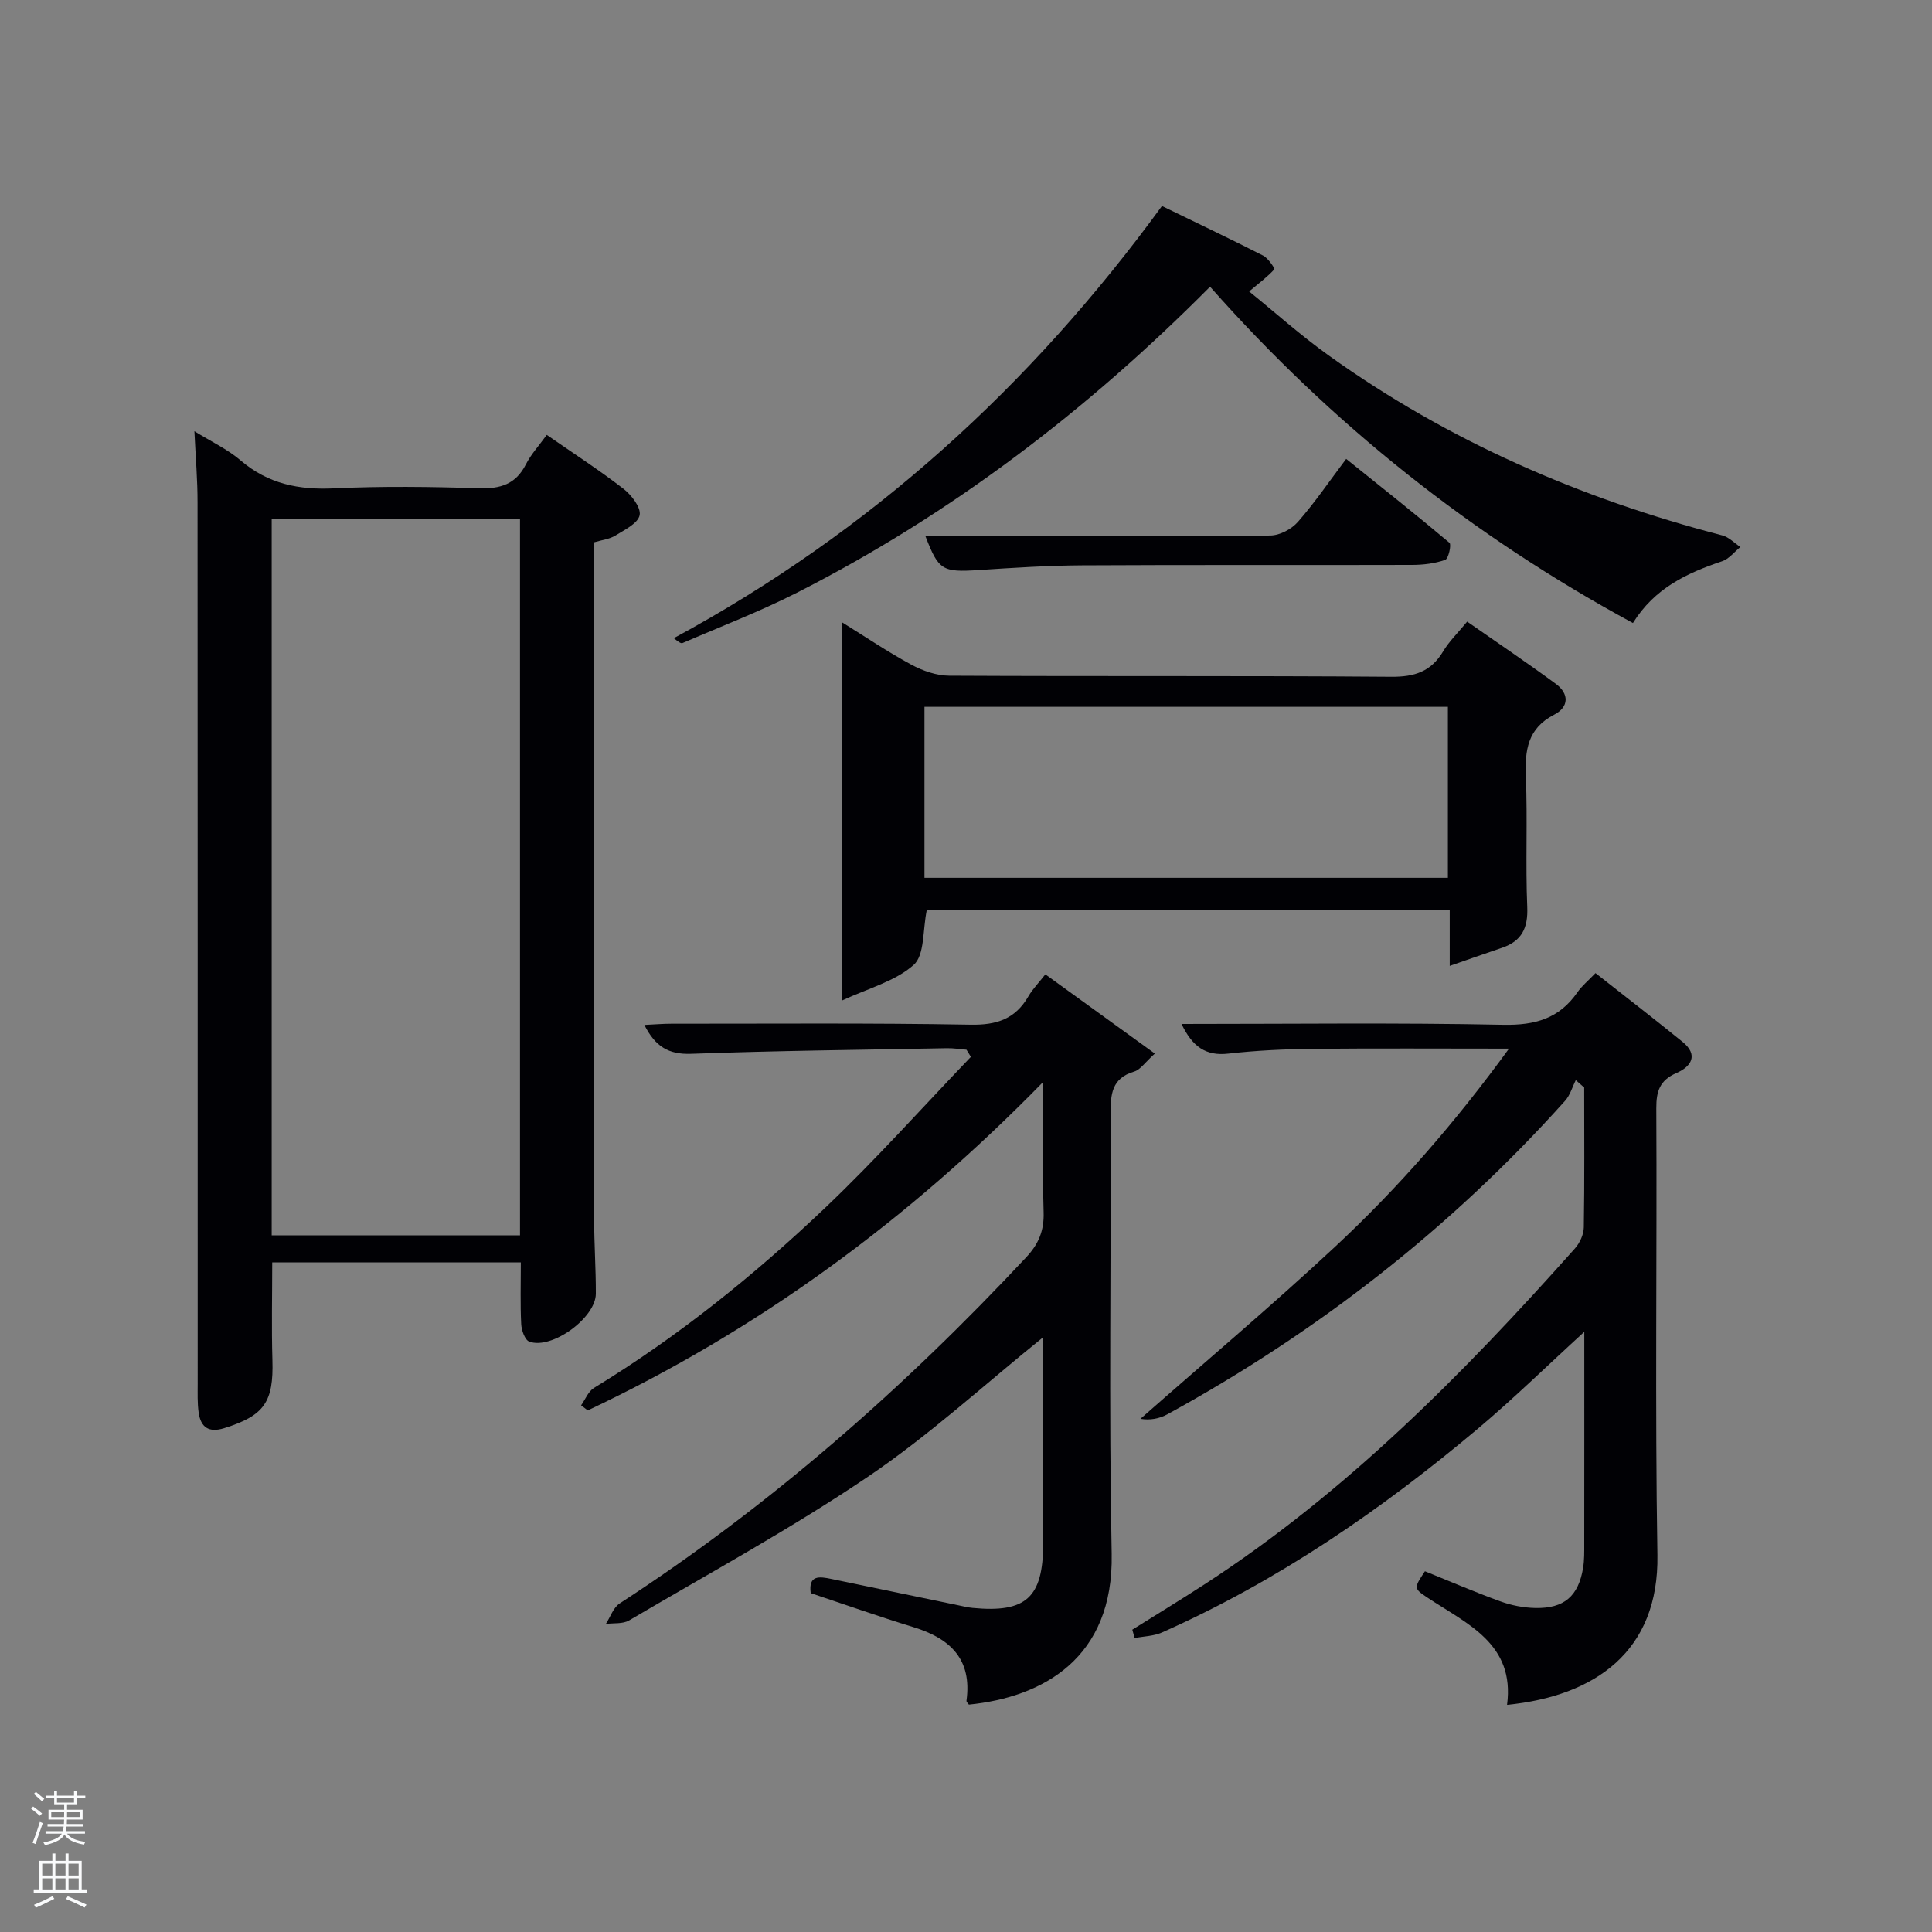 <svg enable-background="new 0 0 400 400" viewBox="0 0 400 400" xmlns="http://www.w3.org/2000/svg"><rect x="0" y="0" width="400" height="400" fill="#808080" stroke="none"/><path d="m6.44 374.46.42-.45c.65.47 1.27.95 1.85 1.44l-.45.49c-.65-.56-1.25-1.06-1.82-1.48m.93 7.33-.63-.26c.55-1.36 1.05-2.8 1.52-4.33.19.1.38.19.59.27-.46 1.29-.95 2.73-1.48 4.32m-.38-10.38.44-.42c.43.34 1.01.82 1.74 1.44l-.49.49c-.53-.51-1.09-1.01-1.69-1.51m2.5.35h1.72v-1.04h.59v1.04h3.52v-1.04h.59v1.04h1.75v.53h-1.75v1.42h-2.03v.97h3.22v2.03h-3.24c0 .35-.01.66-.03.93h3.32v.53h-3.37c-.03.27-.08.58-.15.94h3.96v.53h-3.71c.67.92 1.93 1.48 3.79 1.68-.13.24-.23.44-.29.59-2.13-.38-3.48-1.08-4.04-2.12-.43.97-1.77 1.72-4.03 2.23-.09-.19-.2-.37-.33-.55 2.1-.42 3.37-1.03 3.81-1.83h-3.36v-.53h3.58c.08-.29.13-.61.16-.94h-3.33v-.53h3.39c.02-.27.04-.58.04-.93h-3.23v-2.03h3.25v-.97h-2.07v-1.42h-1.73zm1.12 3.44v1h2.65c.01-.3.02-.44.02-.4v-.25-.35zm1.19-2h3.52v-.91h-3.52zm4.71 2h-2.63v.59c0 .15-.01.28-.01.4h2.64z" fill="#fafbfc"/><path d="m13.56 383.74h.63v1.52h2.72v6.07h1.13v.6h-11.06v-.6h1.13v-6.07h2.73v-1.52h.63v1.52h2.1v-1.52zm-2.69 8.83.38.56c-1.24.63-2.53 1.25-3.85 1.85-.1-.21-.21-.42-.34-.63 1.36-.55 2.63-1.15 3.81-1.78m-2.13-4.27h2.1v-2.45h-2.1zm0 3.04h2.1v-2.46h-2.1zm2.72-3.04h2.1v-2.45h-2.1zm0 3.04h2.1v-2.46h-2.1zm6.07 3.6c-1.41-.71-2.7-1.3-3.86-1.78l.35-.56c1.45.62 2.75 1.19 3.88 1.72zm-1.25-9.09h-2.1v2.45h2.1zm-2.09 5.49h2.1v-2.46h-2.1z" fill="#fafbfc"/><g fill="#010105"><path d="m40.25 89.28c3.47 2.15 6.85 3.72 9.57 6.05 5.69 4.87 12.06 6.13 19.37 5.78 9.97-.47 19.99-.34 29.98-.02 4.43.14 7.62-.82 9.71-4.95 1.03-2.04 2.64-3.78 4.32-6.1 5.42 3.76 10.82 7.25 15.88 11.16 1.66 1.28 3.67 3.9 3.35 5.46-.34 1.69-3.12 3.04-5.03 4.22-1.21.75-2.78.91-4.41 1.4v5.15c0 44.98-.01 89.96.02 134.95 0 5.16.37 10.32.35 15.48-.02 4.99-9.12 11.61-13.77 9.91-.91-.33-1.62-2.34-1.68-3.61-.21-4.14-.08-8.29-.08-12.8-17.13 0-34.18 0-51.47 0 0 6.76-.16 13.53.04 20.28.26 8.63-1.69 11.46-9.99 14.05-3.19.99-4.85-.18-5.28-3.23-.28-1.97-.2-3.99-.2-5.98-.01-60.81.01-121.62-.03-182.43.01-4.63-.39-9.26-.65-14.77zm67.41 166.48c0-49.74 0-99.1 0-148.37-17.39 0-34.43 0-51.41 0v148.37z"/><path d="m244.62 212c22.64 0 44.63-.28 66.6.17 6.6.13 11.6-1.28 15.37-6.73.93-1.34 2.24-2.4 3.74-3.97 6.1 4.8 12.12 9.44 18.02 14.23 3.37 2.74 1.79 5.13-1.25 6.45-3.46 1.51-4.2 3.74-4.18 7.34.16 30.83-.28 61.66.23 92.48.33 19.91-12.88 29.18-31.13 31 1.67-12.69-8.32-16.76-16.53-22.23-2.82-1.88-2.77-1.97-.47-5.43 5.15 2.08 10.33 4.32 15.62 6.24 2.28.83 4.81 1.32 7.23 1.37 5.97.12 8.91-2.44 9.89-8.28.27-1.63.24-3.32.24-4.98.02-14.42.01-28.84.01-43.92-7.82 7.14-14.78 13.97-22.23 20.22-19.95 16.75-41.3 31.41-65.21 42.03-1.72.76-3.76.78-5.65 1.15-.16-.58-.33-1.16-.49-1.73 4.98-3.12 10.01-6.18 14.94-9.38 29.32-19.03 53.63-43.63 76.71-69.56 1-1.13 1.81-2.88 1.83-4.36.16-9.65.08-19.3.08-28.95-.58-.51-1.16-1.02-1.74-1.53-.73 1.44-1.18 3.13-2.23 4.29-23.68 26.4-51.27 47.88-82.35 64.91-1.66.91-3.63 1.26-5.55.92 13.46-11.85 27.18-23.41 40.3-35.63s24.88-25.74 36-41.01c-14.19 0-27.44-.09-40.69.04-5.81.06-11.65.34-17.42.99-4.7.54-7.44-1.47-9.69-6.14z"/><path d="m216 223.98c-28.07 28.74-59.05 51.38-94.31 68.03-.46-.35-.92-.7-1.38-1.05.87-1.22 1.48-2.88 2.66-3.6 17.42-10.63 33.24-23.38 47.97-37.39 10.45-9.94 20.08-20.74 30.07-31.16-.3-.49-.61-.98-.91-1.48-1.36-.11-2.72-.34-4.07-.31-17.64.33-35.29.52-52.92 1.16-4.67.17-7.44-1.48-9.7-5.98 2.13-.1 3.85-.25 5.58-.25 20.66.01 41.33-.17 61.98.2 5.4.1 9.24-1.19 11.94-5.86.9-1.55 2.2-2.87 3.52-4.56 7.53 5.45 14.84 10.73 22.67 16.4-2.08 1.87-3.01 3.35-4.27 3.72-4.73 1.4-4.91 4.78-4.89 8.87.12 30.33-.38 60.66.22 90.98.43 21.67-14.3 29.69-29.56 31.22-.18-.27-.53-.56-.5-.8 1.19-8.6-3.37-12.91-10.99-15.24-7.12-2.18-14.15-4.67-21.26-7.04-.52-3.84 1.87-3.43 4.26-2.94 8.77 1.81 17.54 3.64 26.31 5.46.97.2 1.95.45 2.93.54 11.07 1.07 14.6-2.11 14.63-13.27.04-13.16.01-26.33.01-39.49 0-1.25 0-2.5 0-3.29-12.12 9.76-23.53 20.26-36.23 28.85-15.93 10.77-32.91 20.02-49.51 29.79-1.3.77-3.2.51-4.82.73.94-1.44 1.54-3.38 2.86-4.24 31.17-20.27 58.87-44.59 84.21-71.71 2.54-2.72 3.69-5.5 3.57-9.28-.25-8.62-.07-17.26-.07-27.01z"/><path d="m191.89 188.36c-.88 4.21-.42 9.36-2.72 11.41-3.83 3.41-9.43 4.85-14.81 7.36 0-26.78 0-52.17 0-78.27 4.86 3.01 9.46 6.13 14.33 8.76 2.36 1.27 5.21 2.27 7.85 2.28 30.5.16 60.99-.02 91.49.22 4.84.04 8.24-1.06 10.75-5.25 1.26-2.11 3.1-3.88 4.98-6.17 6.17 4.31 12.35 8.47 18.35 12.88 2.76 2.03 2.78 4.78-.34 6.39-5.51 2.84-6.08 7.37-5.86 12.85.37 8.98-.09 18 .29 26.99.18 4.33-1.14 7.02-5.19 8.41-3.38 1.15-6.75 2.33-10.86 3.76 0-4.46 0-7.85 0-11.61-36.44-.01-72.49-.01-108.26-.01zm107.88-42.02c-36.42 0-72.45 0-108.37 0v35.4h108.37c0-11.84 0-23.44 0-35.4z"/><path d="m250.53 59.36c-25.38 25.56-53.55 47.09-85.55 63.36-7.67 3.9-15.75 6.99-23.66 10.41-.32.14-.85-.2-1.81-1.01 40.57-21.95 73.8-52.06 101.06-89.47 7.04 3.43 14.04 6.75 20.95 10.27 1.04.53 2.45 2.67 2.32 2.83-1.34 1.49-2.97 2.71-5.22 4.59 5.28 4.27 10.65 9.09 16.48 13.26 24.72 17.71 52.13 29.62 81.49 37.25 1.36.35 2.5 1.58 3.74 2.4-1.25 1.01-2.35 2.47-3.79 2.95-7.21 2.43-13.92 5.5-18.46 12.79-33.33-18.07-62.41-41.2-87.55-69.63z"/><path d="m191.6 111h27.52c14.64 0 29.28.1 43.92-.13 1.94-.03 4.36-1.32 5.67-2.81 3.49-3.98 6.49-8.39 10-13.05 7.3 5.86 14.44 11.51 21.39 17.37.44.37-.21 3.29-.88 3.53-2.13.75-4.51 1.04-6.79 1.05-22.79.07-45.58-.04-68.37.09-7.13.04-14.27.5-21.39.97-7.58.49-8.34.07-11.07-7.02z"/></g></svg>